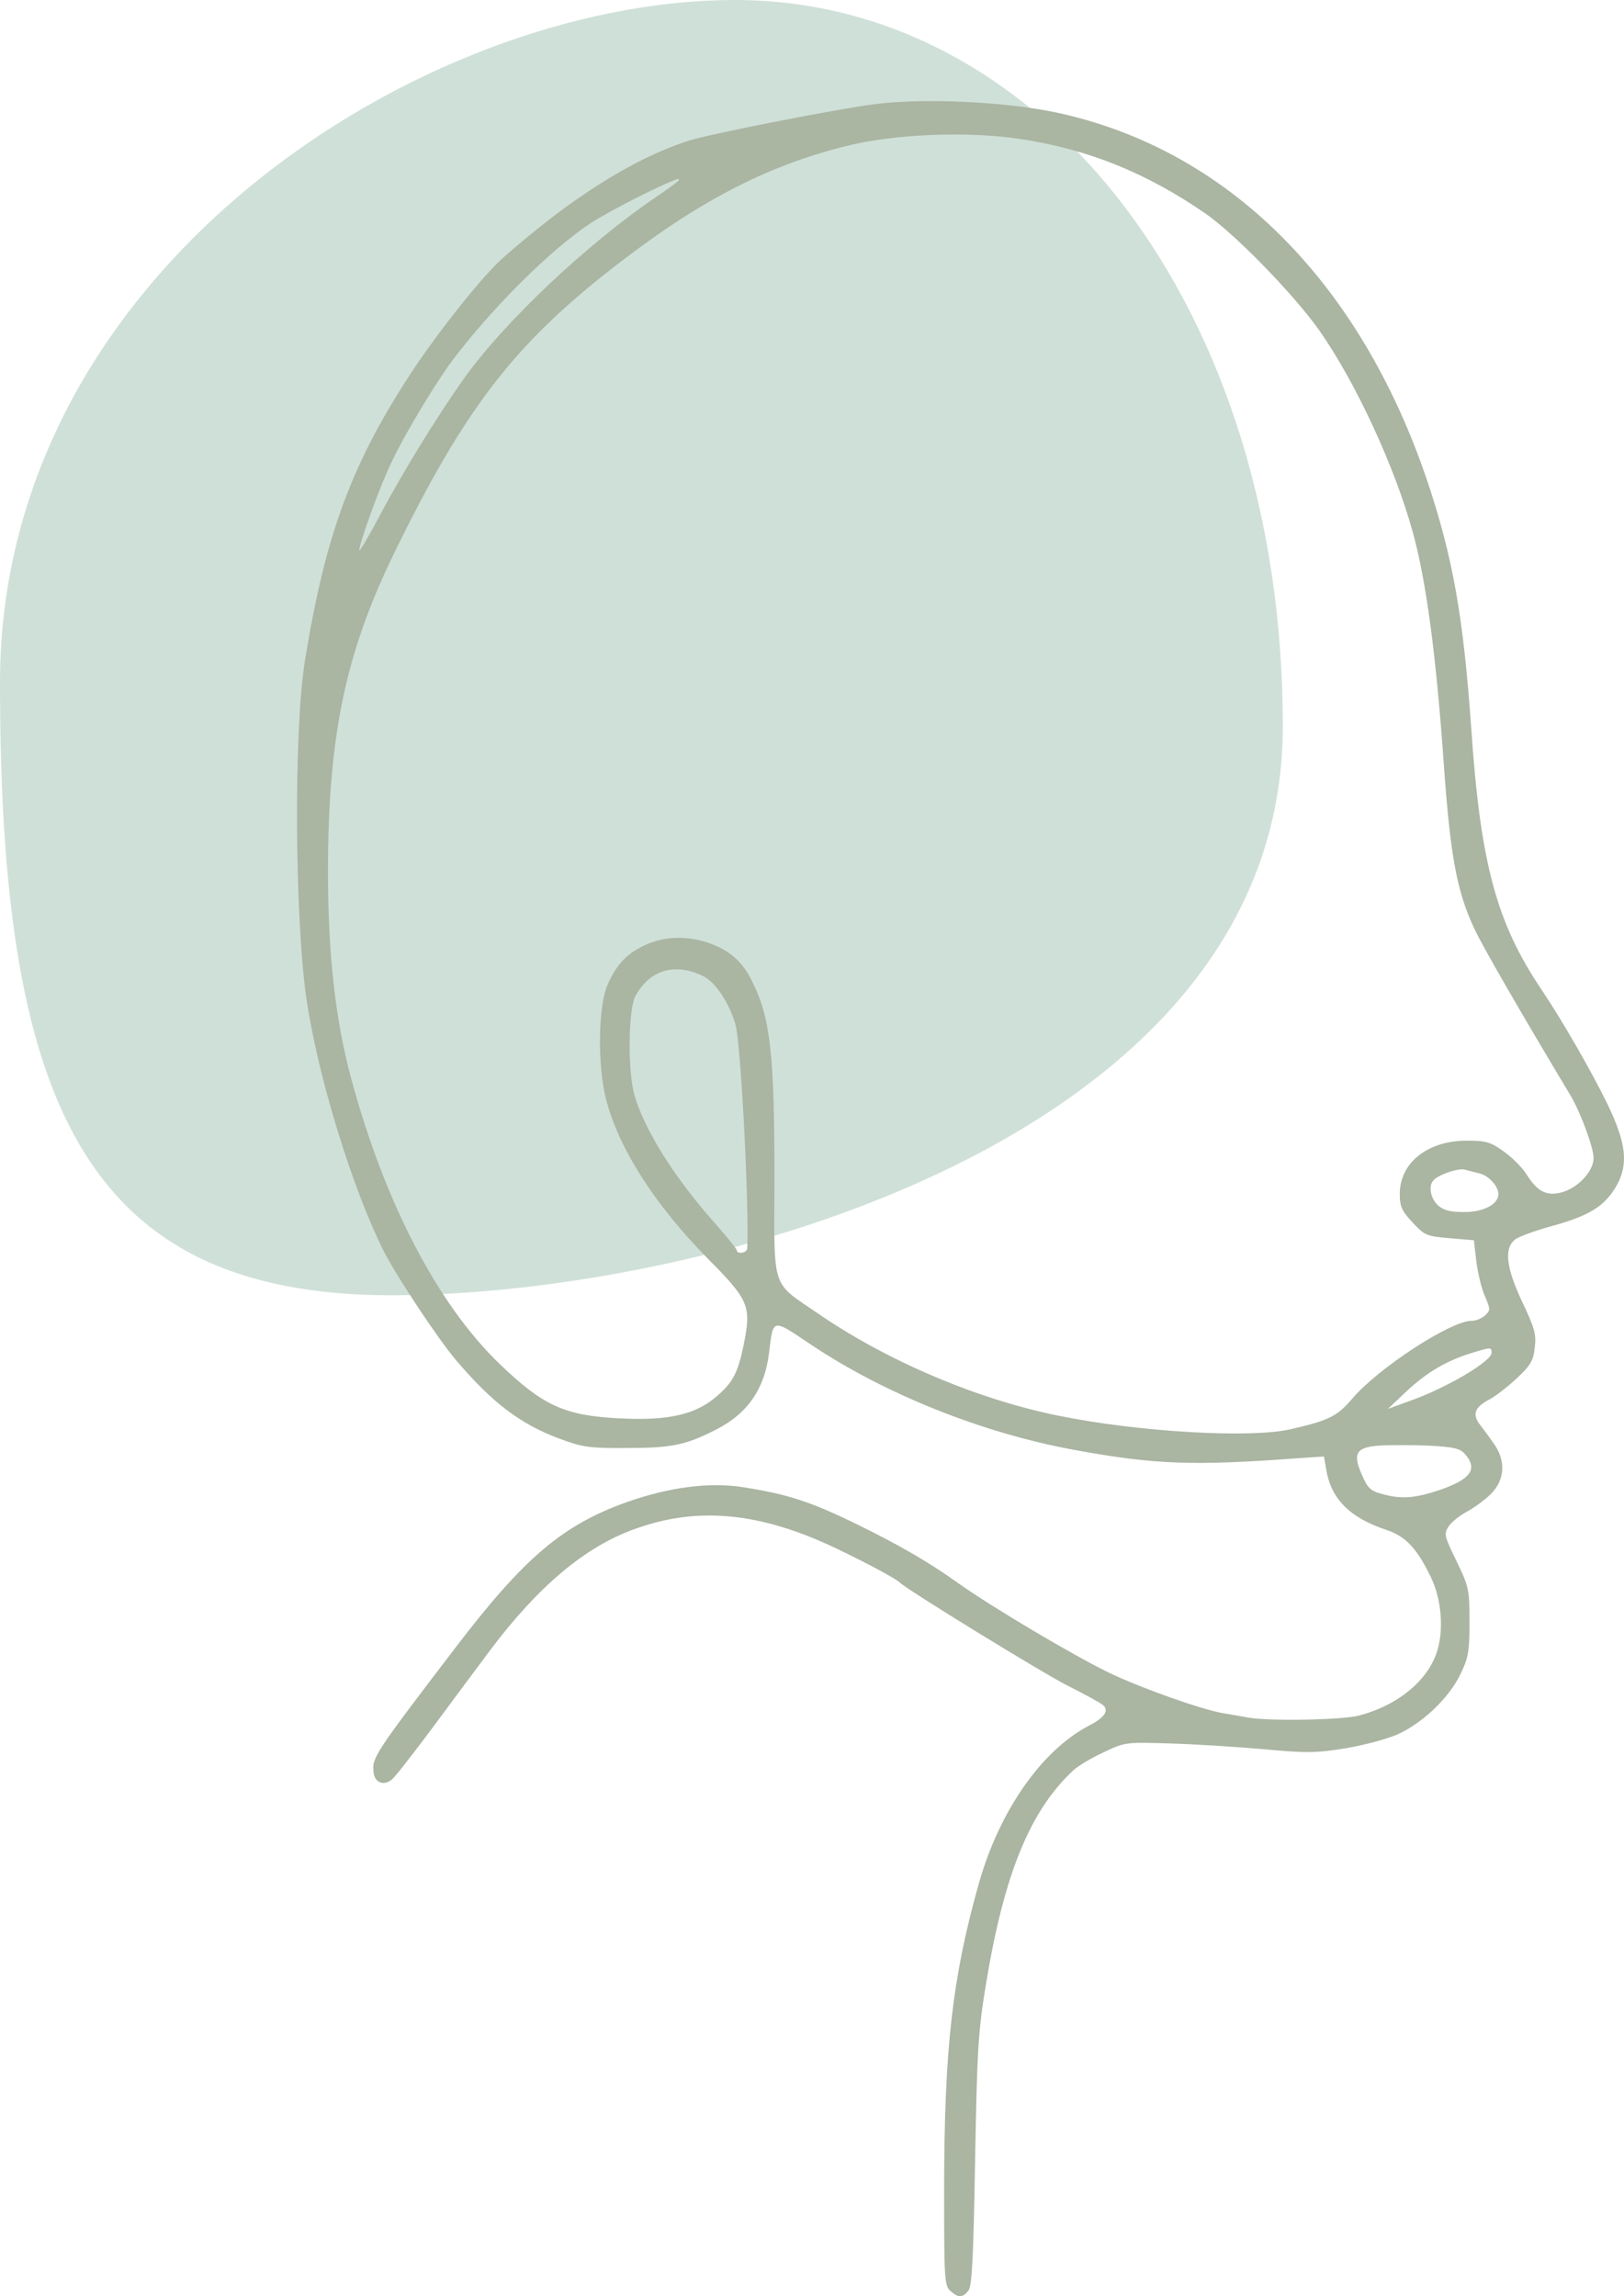 <?xml version="1.0" encoding="UTF-8" standalone="no"?>
<svg
   width="256.988"
   height="363.409"
   viewBox="0 0 256.988 363.409"
   fill="none"
   version="1.1"
   id="svg10"
   sodipodi:docname="face.svg"
   inkscape:version="1.2.1 (9c6d41e, 2022-07-14)"
   xmlns:inkscape="http://www.inkscape.org/namespaces/inkscape"
   xmlns:sodipodi="http://sodipodi.sourceforge.net/DTD/sodipodi-0.dtd"
   xmlns="http://www.w3.org/2000/svg"
   xmlns:svg="http://www.w3.org/2000/svg">
  <defs
     id="defs14" />
  <sodipodi:namedview
     id="namedview12"
     pagecolor="#ffffff"
     bordercolor="#000000"
     borderopacity="0.25"
     inkscape:showpageshadow="2"
     inkscape:pageopacity="0.0"
     inkscape:pagecheckerboard="0"
     inkscape:deskcolor="#d1d1d1"
     showgrid="false"
     inkscape:zoom="0.6341331"
     inkscape:cx="-236.5434"
     inkscape:cy="97.771272"
     inkscape:window-width="1512"
     inkscape:window-height="916"
     inkscape:window-x="0"
     inkscape:window-y="38"
     inkscape:window-maximized="0"
     inkscape:current-layer="svg10" />
  <path
     opacity="0.5"
     d="M 0,108.019 C 0,173.555 12.769,205 61.989,205 111.21,205 203,180.454 203,114.918 203,49.382 165.475,0 116.255,0 67.034,0 0,42.483 0,108.019 Z"
     fill="#e7bcb7"
     id="path4"
     style="fill:#a1c2b2;fill-opacity:1" />
  <path
     d="m 138.587,16.465 c -6.349,0.807 -26.528,4.789 -29.81,5.865 -8.825,2.906 -18.618,9.148 -29.272,18.564 -3.175,2.852 -9.793,11.138 -14.205,17.757 -9.578,14.528 -13.829,25.881 -17.057,46.006 -1.776,11.031 -1.614,40.679 0.269,53.539 1.829,12.323 7.264,29.972 12.214,39.819 2.045,4.035 8.663,13.99 11.408,17.219 5.811,6.833 10.224,10.169 16.465,12.483 3.605,1.345 4.735,1.507 10.762,1.453 6.941,0 9.201,-0.484 13.937,-2.906 5.004,-2.529 7.695,-6.457 8.394,-12.107 0.7,-5.596 0.377,-5.542 6.726,-1.291 11.677,7.802 27.173,13.99 41.702,16.627 12.645,2.314 18.779,2.529 35.298,1.291 l 4.09,-0.269 0.323,1.883 c 0.753,4.789 3.712,7.803 9.577,9.74 3.068,1.022 4.843,2.959 7.049,7.533 1.884,3.982 2.099,9.47 0.485,12.914 -1.884,4.143 -6.35,7.479 -11.892,8.932 -2.69,0.7 -14.098,0.915 -17.488,0.323 -1.184,-0.215 -3.013,-0.538 -4.035,-0.699 -3.444,-0.592 -13.13,-4.036 -18.026,-6.404 -5.758,-2.798 -18.349,-10.277 -23.676,-14.044 -4.897,-3.497 -9.201,-5.972 -15.712,-9.201 -7.856,-3.874 -11.461,-5.004 -18.618,-6.134 -5.273,-0.807 -11.461,0 -18.134,2.314 -10.331,3.659 -16.412,8.824 -27.442,23.299 -12.645,16.573 -13.075,17.219 -12.806,19.532 0.161,1.615 1.614,2.206 2.906,1.13 0.484,-0.376 3.282,-3.982 6.296,-8.017 2.959,-3.982 7.103,-9.578 9.201,-12.376 7.587,-10.116 15.066,-16.466 22.976,-19.264 9.955,-3.605 19.802,-2.636 31.801,3.067 5.274,2.529 9.524,4.843 10.116,5.435 0.969,1.023 22.654,14.367 26.636,16.358 2.69,1.345 5.111,2.69 5.488,3.013 1.022,0.861 0.269,1.991 -2.152,3.229 -7.533,3.928 -14.206,13.452 -17.488,25.021 -4.197,14.905 -5.489,26.151 -5.489,48.75 0,13.722 0.054,14.905 0.969,15.712 1.238,1.13 1.937,1.13 2.852,0 0.592,-0.699 0.807,-5.004 1.076,-20.554 0.323,-17.865 0.484,-20.502 1.776,-28.304 2.852,-17.165 6.941,-27.173 13.775,-33.523 0.753,-0.699 2.905,-1.99 4.789,-2.851 3.39,-1.615 3.551,-1.615 10.492,-1.399 3.875,0.107 10.547,0.538 14.852,0.914 6.887,0.646 8.394,0.592 13.021,-0.161 2.852,-0.484 6.457,-1.453 8.072,-2.152 3.981,-1.776 8.125,-5.704 9.954,-9.417 1.345,-2.744 1.507,-3.659 1.507,-8.448 0,-5.165 -0.108,-5.542 -2.045,-9.578 -1.937,-3.982 -2.045,-4.304 -1.238,-5.542 0.485,-0.7 1.776,-1.722 2.906,-2.314 1.076,-0.592 2.798,-1.829 3.713,-2.744 2.314,-2.26 2.475,-5.381 0.43,-8.125 -0.699,-1.023 -1.722,-2.368 -2.206,-3.013 -1.13,-1.561 -0.699,-2.637 1.507,-3.821 0.968,-0.484 2.906,-1.991 4.358,-3.336 2.26,-2.099 2.691,-2.852 2.906,-4.95 0.269,-2.045 -0.054,-3.121 -1.991,-7.211 -2.583,-5.488 -2.906,-8.502 -1.076,-9.901 0.592,-0.43 3.228,-1.399 5.811,-2.098 5.865,-1.614 8.287,-3.121 10.116,-6.242 1.991,-3.444 1.668,-6.726 -1.291,-12.914 -2.529,-5.219 -7.21,-13.344 -10.493,-18.241 -7.156,-10.6 -9.685,-20.071 -11.138,-41.486 -1.238,-17.542 -2.906,-27.012 -6.995,-39.173 -10.708,-31.586 -31.694,-52.41 -58.652,-58.167 -8.125,-1.722 -20.931,-2.314 -28.572,-1.345 z m 22.922,5.542 c 10.655,1.614 19.856,5.327 29.165,11.73 4.681,3.228 13.828,12.591 18.026,18.456 5.757,8.179 11.999,21.578 14.905,32.177 2.098,7.695 3.659,19.263 4.896,36.967 1.022,14.205 2.045,19.747 4.789,25.612 1.238,2.691 7.318,13.237 15.228,26.42 1.614,2.691 3.659,8.287 3.659,9.901 0,2.045 -2.368,4.628 -4.843,5.381 -2.529,0.753 -4.036,0 -5.811,-2.852 -0.646,-1.022 -2.206,-2.583 -3.552,-3.551 -2.098,-1.507 -2.798,-1.722 -5.865,-1.722 -6.188,0 -10.6,3.498 -10.6,8.448 0,1.991 0.323,2.69 2.045,4.52 1.883,2.045 2.206,2.152 5.865,2.475 l 3.82,0.323 0.377,3.282 c 0.215,1.776 0.807,4.305 1.345,5.542 0.915,2.099 0.915,2.26 0.054,3.068 -0.538,0.484 -1.453,0.861 -2.152,0.861 -3.283,0 -14.69,7.425 -18.833,12.268 -2.422,2.852 -3.713,3.497 -9.847,4.896 -6.296,1.453 -24.053,0.431 -36.698,-2.152 -12.806,-2.583 -27.119,-8.663 -37.989,-16.142 -7.533,-5.166 -6.995,-3.39 -6.941,-21.416 0,-19.694 -0.646,-25.559 -3.605,-31.317 -1.614,-3.282 -3.928,-5.112 -7.587,-6.188 -3.39,-0.968 -6.834,-0.699 -9.847,0.861 -2.529,1.291 -4.036,2.96 -5.381,6.027 -1.453,3.336 -1.614,12.483 -0.269,17.918 1.937,7.802 7.695,16.788 16.035,25.29 6.672,6.726 7.049,7.587 5.757,13.883 -0.914,4.358 -1.668,5.811 -4.304,8.071 -3.336,2.852 -7.587,3.82 -15.174,3.444 -8.771,-0.431 -12.161,-1.938 -19.102,-8.61 -9.793,-9.416 -18.187,-25.505 -23.461,-45.038 -2.529,-9.255 -3.713,-19.801 -3.713,-32.823 0,-21.685 2.798,-34.814 10.654,-50.849 C 73.479,64.839 81.227,54.776 96.401,42.831 c 13.721,-10.762 24.537,-16.465 37.397,-19.694 7.587,-1.937 19.371,-2.421 27.711,-1.13 z m -54.077,6.511 c 0,0.108 -1.507,1.238 -3.336,2.475 -11.085,7.479 -24.376,20.017 -30.779,29.057 -4.251,6.027 -9.524,14.582 -13.183,21.47 -1.776,3.39 -3.282,5.919 -3.282,5.596 0,-1.184 3.336,-10.385 5.219,-14.205 2.152,-4.52 7.049,-12.591 9.524,-15.874 6.403,-8.448 15.443,-17.434 21.739,-21.631 3.121,-2.045 11.569,-6.349 13.99,-7.103 0.054,-0.054 0.108,0.054 0.108,0.215 z M 111.36,154.537 c 1.829,0.915 3.982,4.09 5.004,7.534 0.861,2.636 2.206,29.002 1.883,35.513 -0.053,0.754 -1.668,0.969 -1.668,0.269 0,-0.215 -1.722,-2.313 -3.82,-4.681 -6.296,-7.157 -10.869,-14.582 -12.376,-19.909 -1.076,-3.821 -0.969,-13.506 0.161,-15.605 2.26,-4.197 6.35,-5.381 10.816,-3.121 z m 122.683,31.156 c 1.507,0.322 3.068,2.044 3.068,3.282 0,1.614 -2.314,2.852 -5.381,2.852 -2.314,0 -3.283,-0.269 -4.197,-1.076 -1.292,-1.238 -1.561,-3.337 -0.485,-4.144 1.023,-0.861 3.767,-1.722 4.682,-1.506 0.43,0.107 1.452,0.376 2.313,0.592 z m 1.991,28.411 c 0,1.345 -7.102,5.542 -12.86,7.587 l -3.551,1.291 2.959,-2.798 c 3.175,-2.96 6.242,-4.789 10.224,-6.027 3.121,-0.968 3.228,-0.968 3.228,-0.053 z m -4.197,16.034 c 2.099,2.422 0.861,4.036 -4.251,5.758 -3.766,1.238 -5.919,1.399 -8.932,0.538 -1.722,-0.43 -2.26,-0.968 -3.067,-2.852 -1.614,-3.551 -1.022,-4.52 2.637,-4.789 1.668,-0.107 5.165,-0.107 7.856,0 3.982,0.216 4.95,0.431 5.757,1.345 z"
     fill="#aab5a2"
     id="path6" />
</svg>
